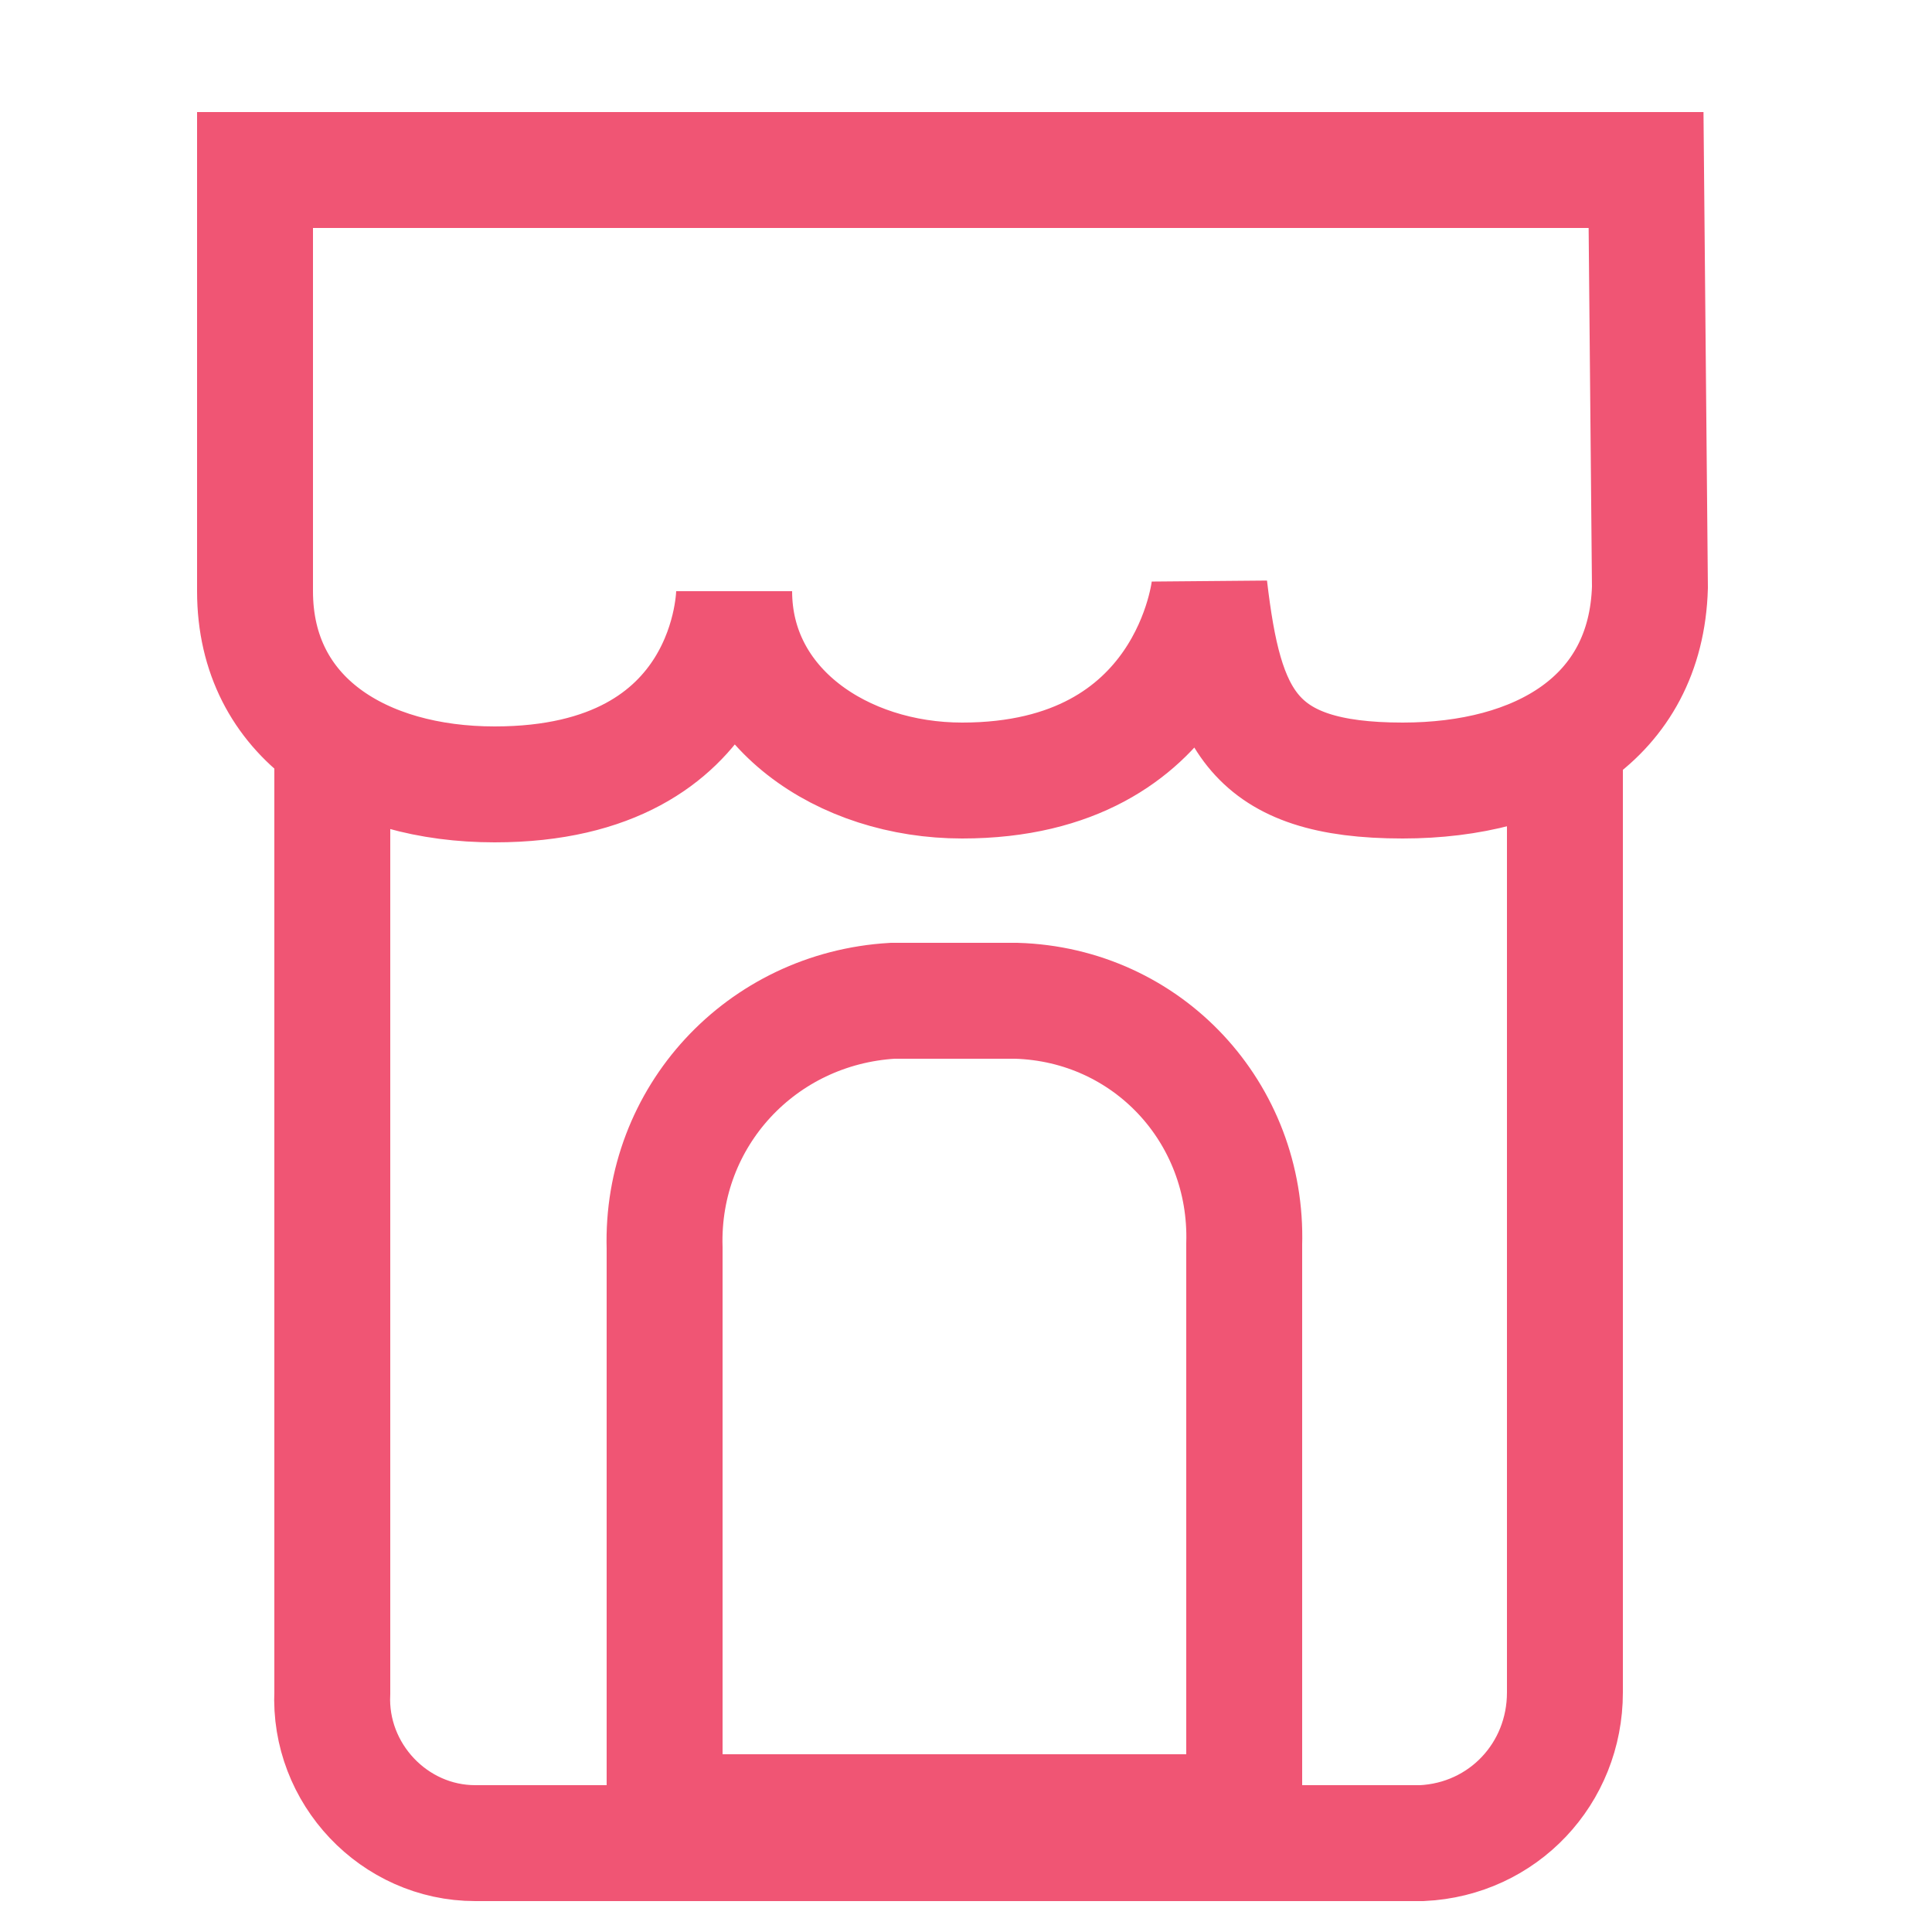 <?xml version="1.0" encoding="utf-8"?>
<!-- Generator: Adobe Illustrator 24.2.0, SVG Export Plug-In . SVG Version: 6.00 Build 0)  -->
<svg version="1.1" id="Layer_1" xmlns="http://www.w3.org/2000/svg" xmlns:xlink="http://www.w3.org/1999/xlink" x="0px" y="0px"
	 viewBox="0 0 50 50" style="enable-background:new 0 0 50 50;" xml:space="preserve">
<style type="text/css">
	.st0{fill:none;stroke:#F05574;stroke-width:3;}
</style>
<g id="아이콘">
	<path id="Rounded_Rectangle_3" class="st0" d="M40.5,19.8v24c0,2.1-1.6,3.8-3.7,3.9H12.3c-2.1,0-3.8-1.8-3.7-3.9V19.1"/>
	<path id="Rounded_Rectangle_3_copy" class="st0" d="M23.1,25.9h3.2c3.4,0.1,6,2.9,5.9,6.3v14.7h-15V32.3
		C17.1,28.9,19.7,26.1,23.1,25.9z"/>
	<path id="Ellipse_1_copy_3" class="st0" d="M42.7,15.2c-0.1,3.4-2.9,5-6.4,5c-3.9,0-4.6-1.6-5-5c0,0-0.5,5-6.4,5
		c-3.1,0-5.9-1.9-5.9-4.9c0,0,0,5-6.2,5c-3.4,0-6.2-1.7-6.2-5l0-10.9h36L42.7,15.2z"/>
</g>
</svg>
